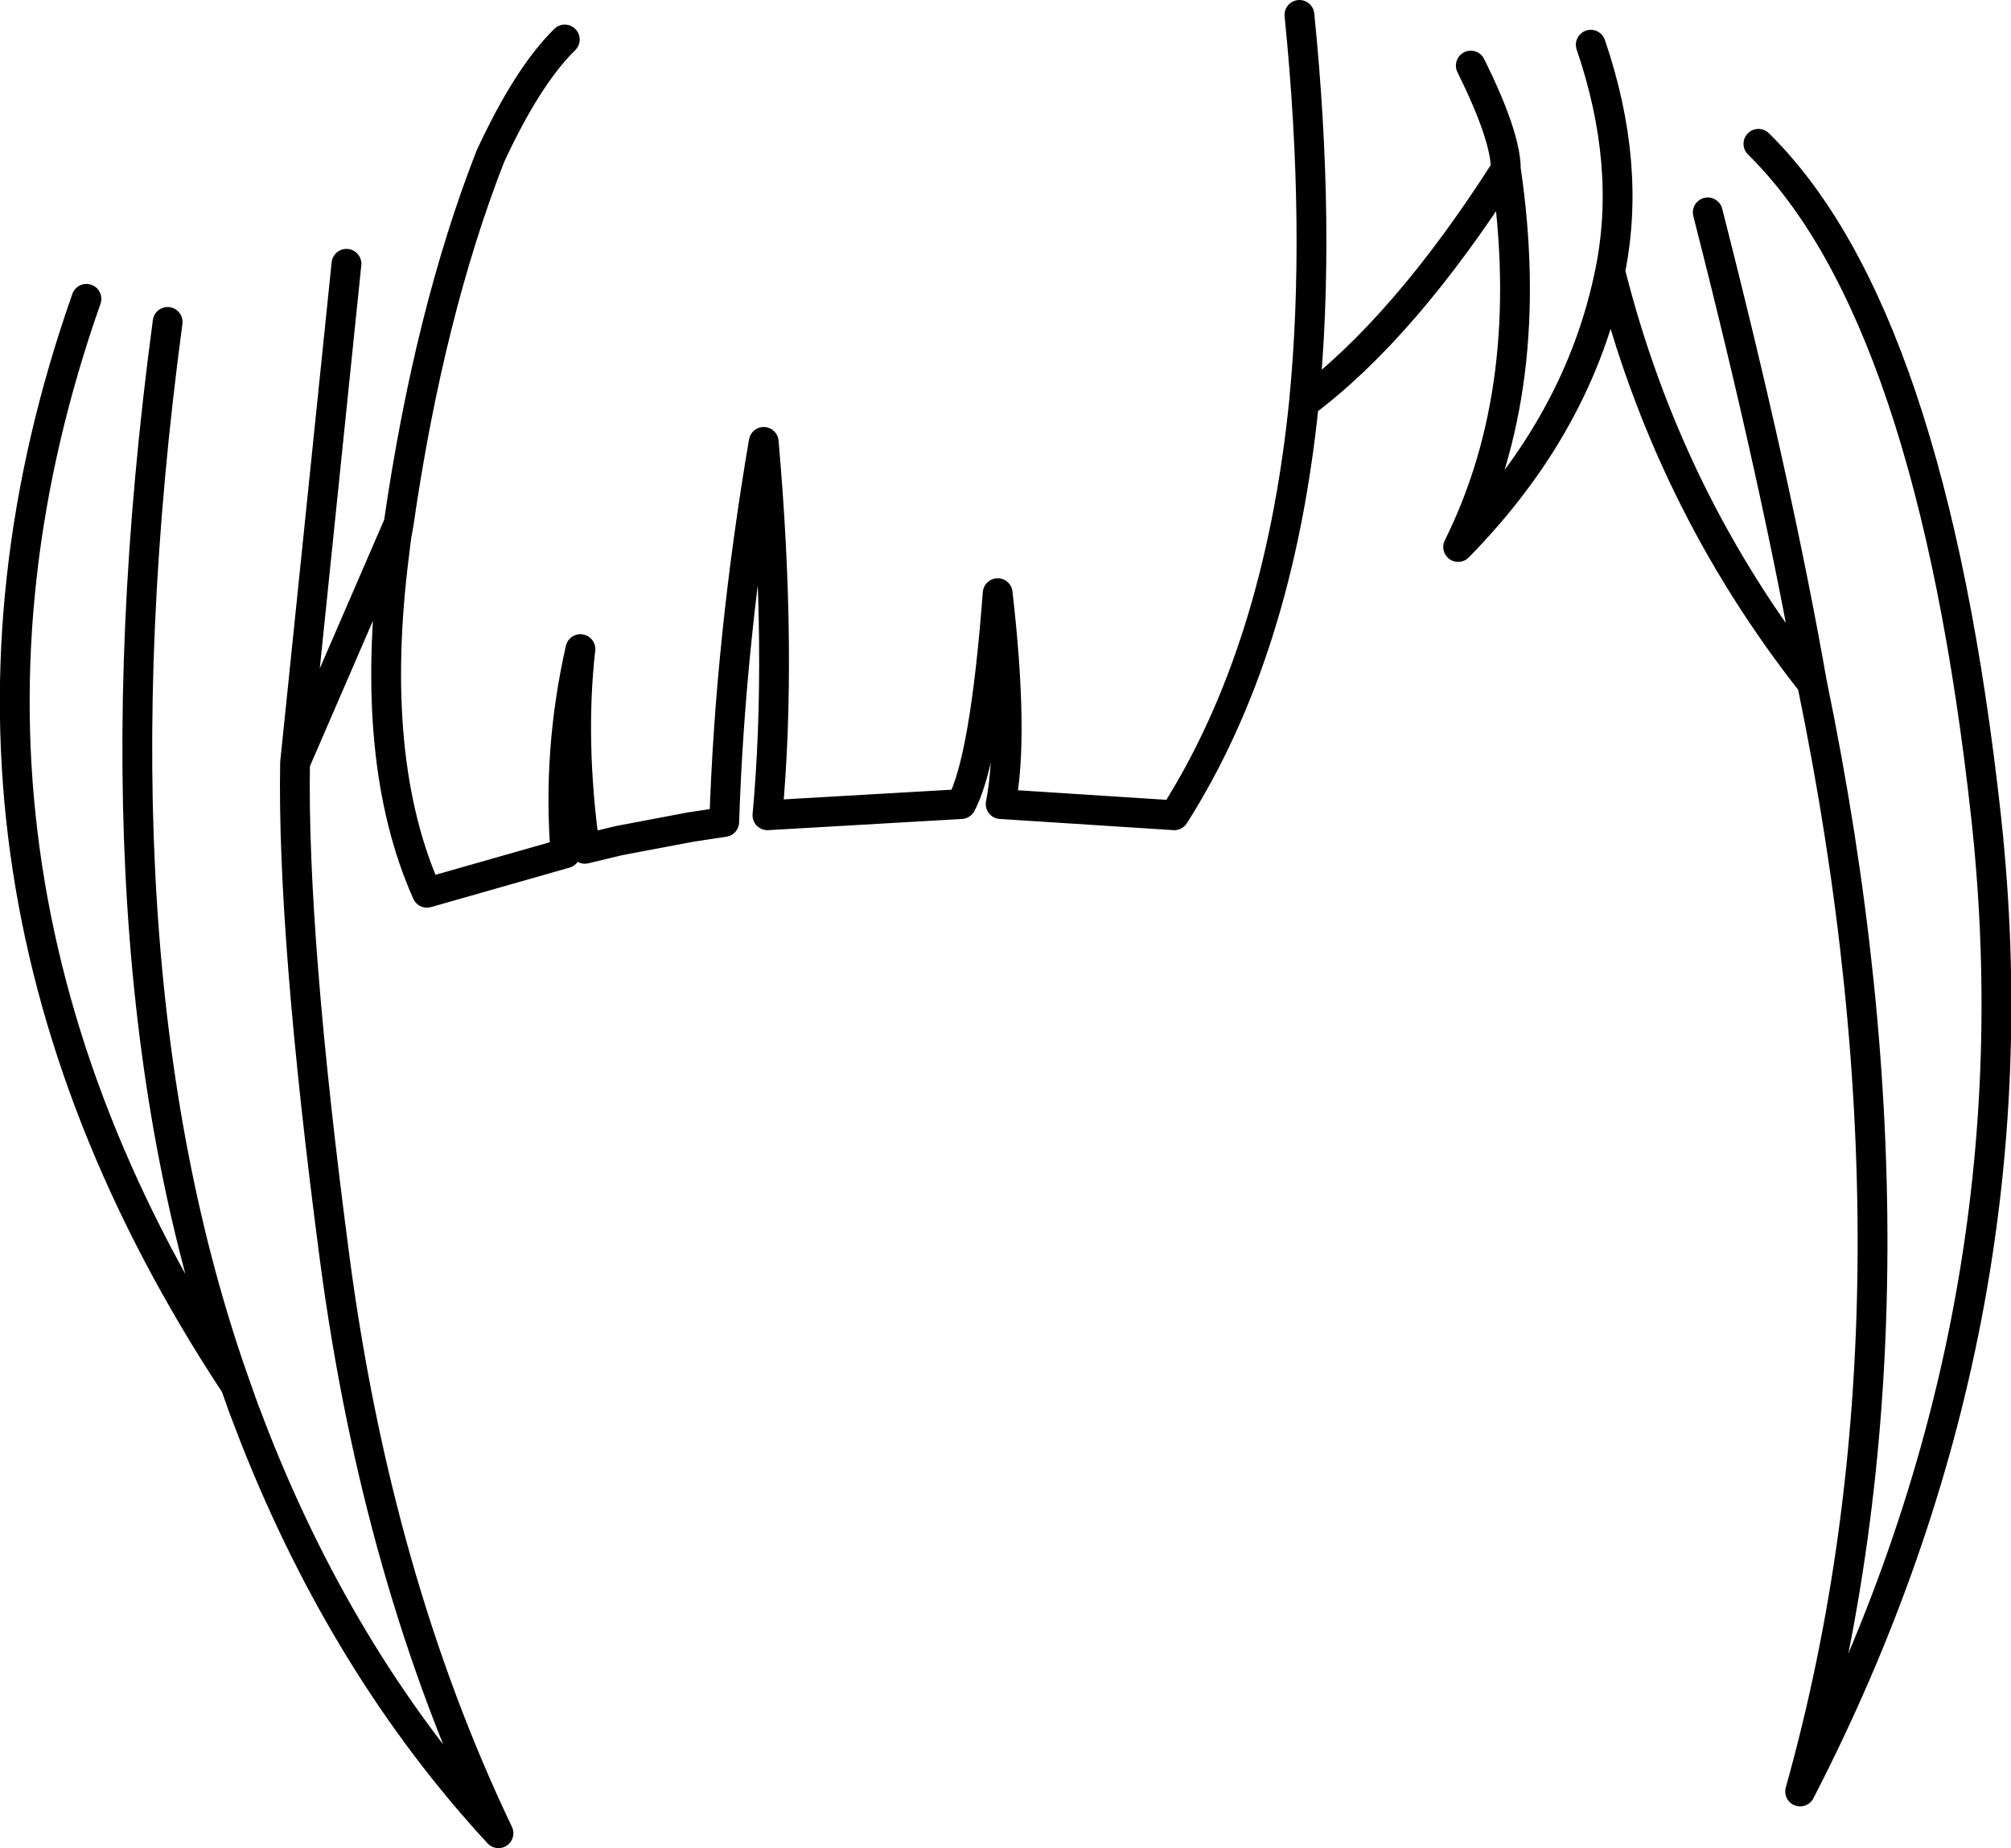 <?xml version="1.0" encoding="UTF-8" standalone="no"?>
<svg xmlns:xlink="http://www.w3.org/1999/xlink" height="124.0px" width="134.95px" xmlns="http://www.w3.org/2000/svg">
  <g transform="matrix(1.0, 0.0, 0.0, 1.0, 67.45, 62.0)">
    <path d="M19.75 -61.0 Q21.2 -46.6 20.05 -34.95 26.8 -40.0 33.6 -50.65 33.6 -52.85 31.25 -57.6 M20.05 -34.95 Q18.35 -18.3 11.35 -7.3 L-0.3 -8.05 Q0.6 -12.6 -0.5 -22.2 -1.35 -11.0 -2.95 -8.05 L-15.95 -7.3 Q-14.95 -18.15 -16.2 -32.35 -18.45 -19.15 -18.85 -6.85 L-21.15 -6.5 -25.9 -5.6 -28.2 -5.05 Q-29.2 -12.3 -28.5 -18.45 -30.05 -11.6 -29.5 -4.75 L-38.8 -2.1 Q-42.75 -10.95 -41.0 -24.8 L-40.85 -26.0 -40.7 -26.85 -47.65 -10.8 Q-47.85 0.7 -45.0 22.35 -42.15 43.95 -34.0 61.0 -44.25 49.9 -50.35 34.45 L-51.1 32.5 -51.65 30.95 Q-74.9 -4.3 -61.65 -41.95 M39.3 -59.0 Q42.05 -50.95 40.6 -43.8 44.45 -28.45 54.15 -16.15 51.8 -29.55 47.15 -47.75 M33.6 -50.65 Q35.75 -36.05 30.4 -25.3 38.55 -33.6 40.6 -43.8 M54.15 -16.15 Q62.65 25.0 53.35 58.2 69.5 26.9 65.85 -7.0 62.15 -40.95 50.55 -52.35 M-40.7 -26.85 Q-38.65 -41.0 -34.55 -51.5 -32.05 -56.9 -29.55 -59.35 M-44.2 -44.3 L-47.65 -10.8 M-51.65 30.95 Q-61.9 2.1 -56.2 -40.4" fill="none" stroke="#000000" stroke-linecap="round" stroke-linejoin="round" stroke-width="2.0"/>
  </g>
</svg>
